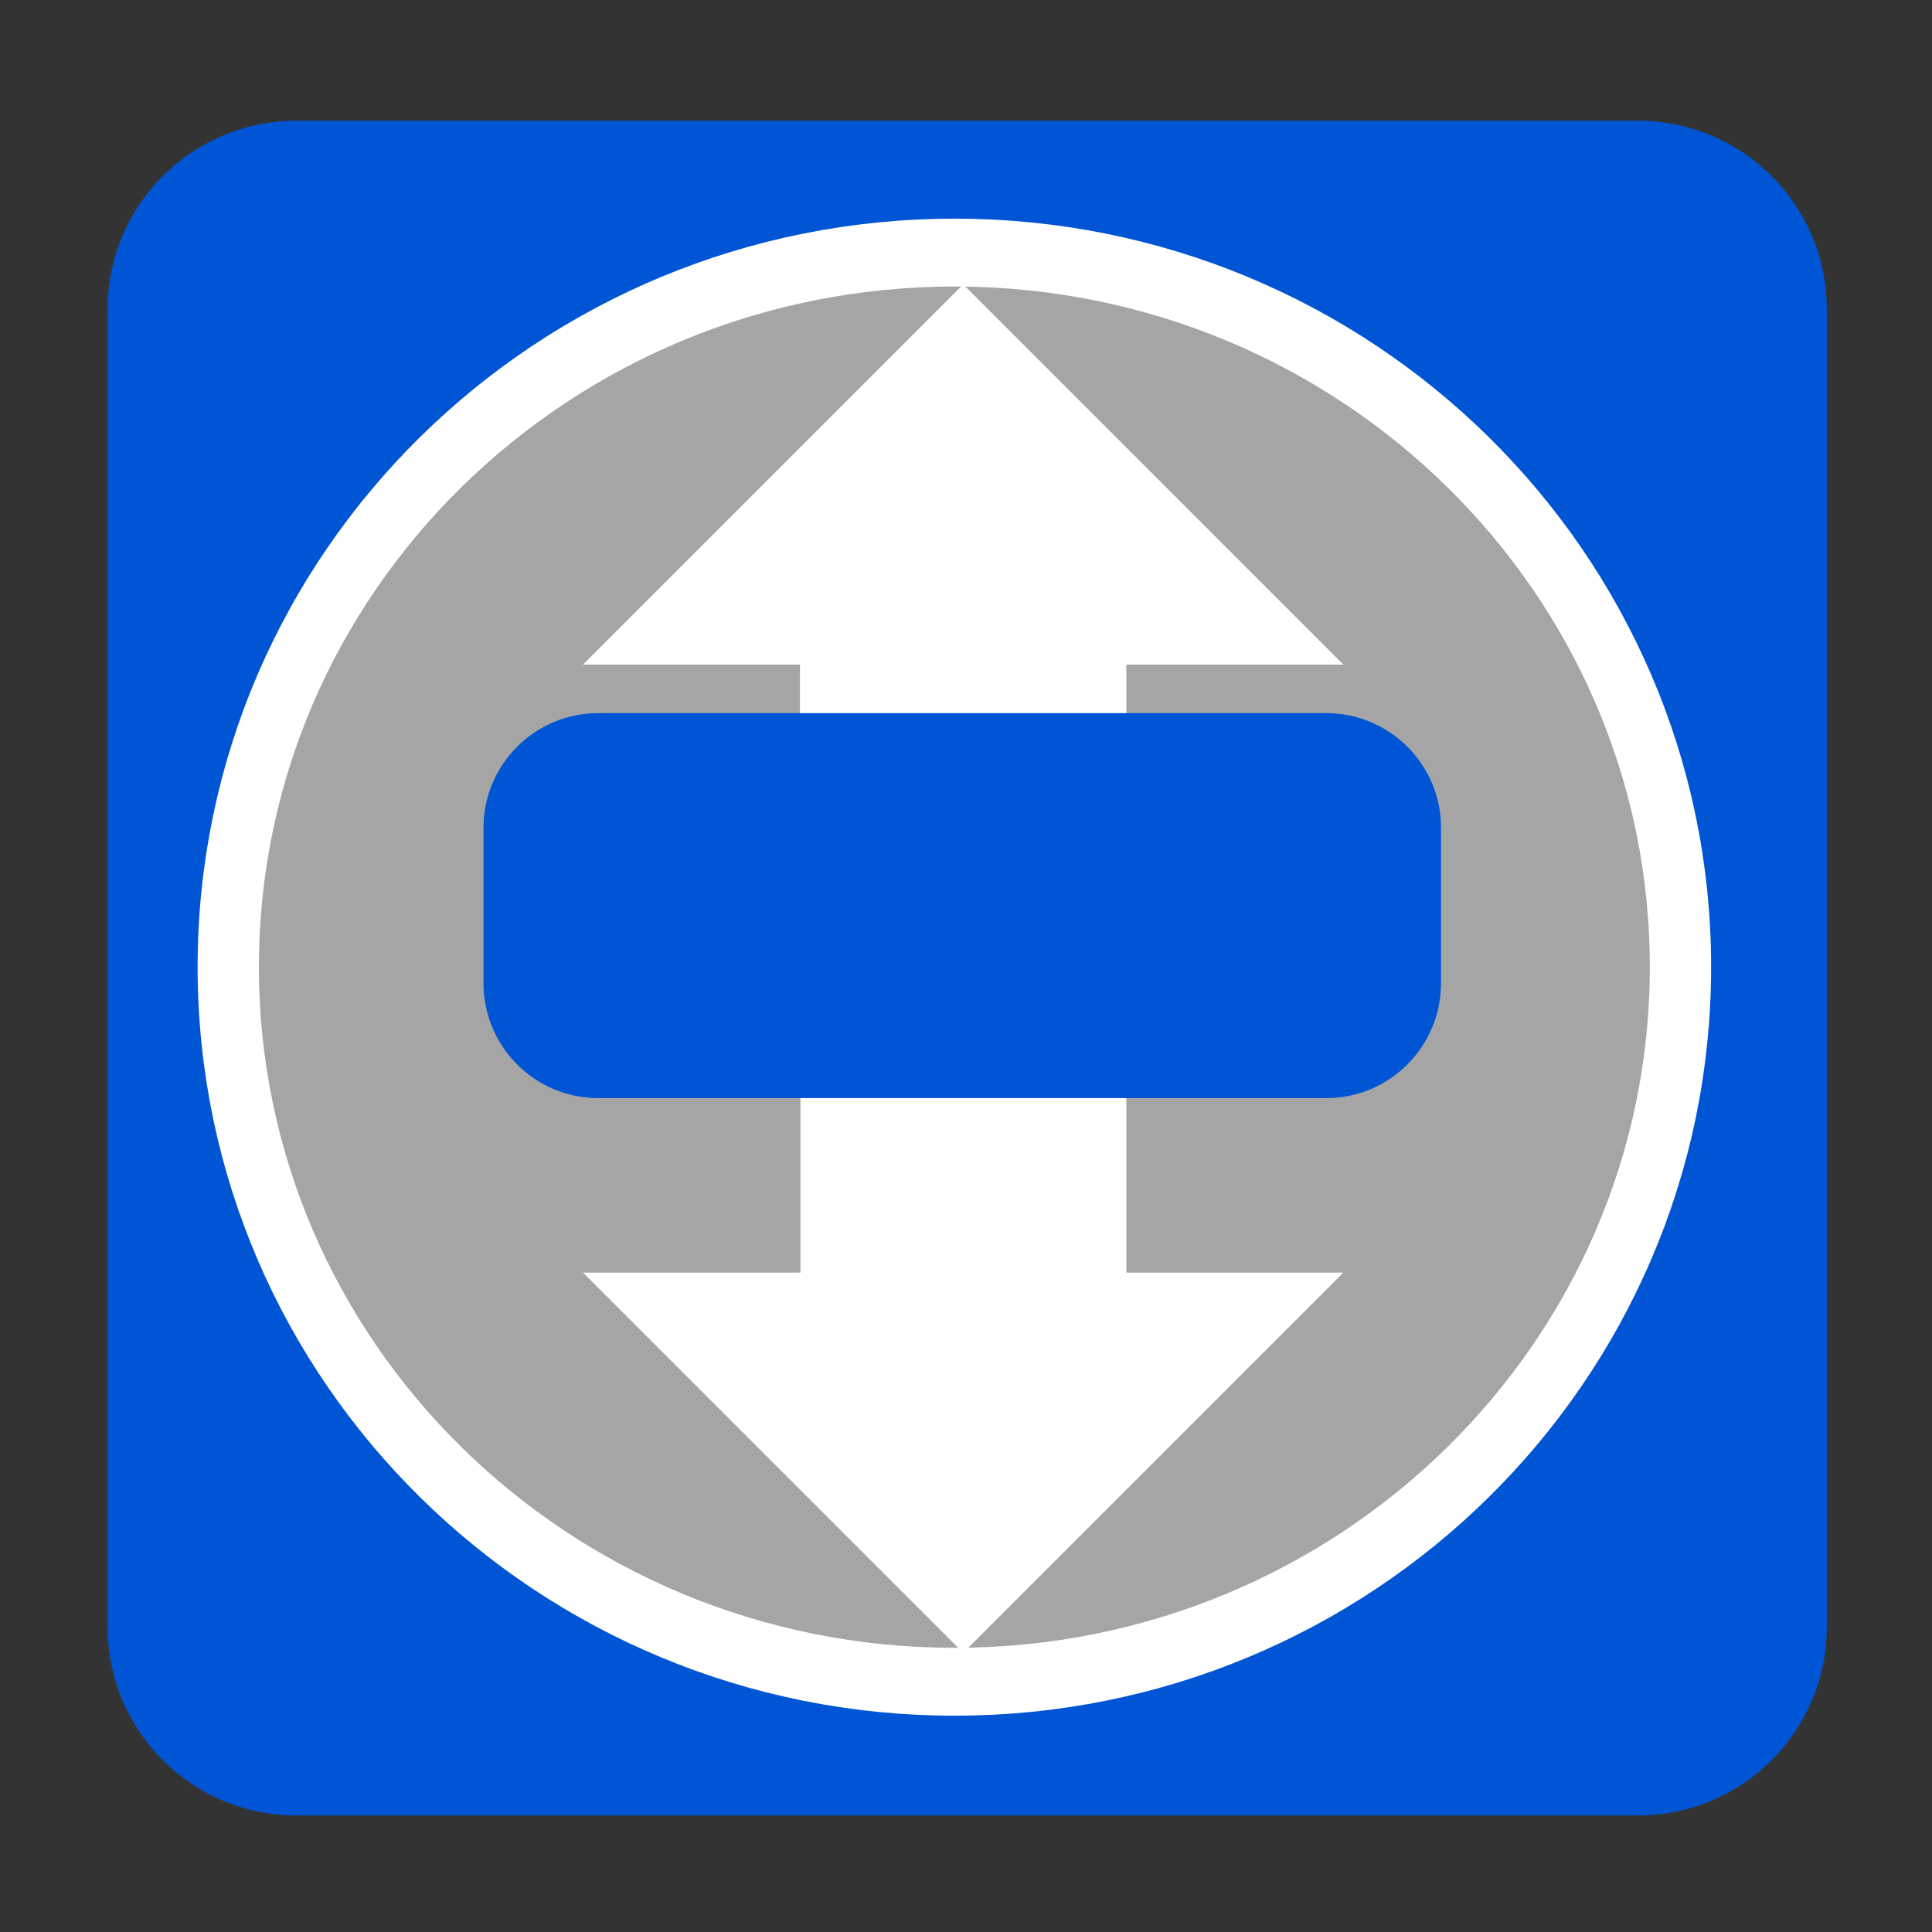
<svg xmlns="http://www.w3.org/2000/svg" xmlns:xlink="http://www.w3.org/1999/xlink" width="16px" height="16px" viewBox="0 0 16 16" version="1.1">
<rect x="0" y="0" width="16" height="16" fill="#333333" stroke="none"/>
<g id="surface1">
<path style=" stroke:none;fill-rule:evenodd;fill:rgb(0%,33.333%,83.137%);fill-opacity:1;" d="M 2.453 1 L 13.566 1 C 14.43 1 15.129 1.699 15.129 2.562 L 15.129 13.473 C 15.129 14.336 14.43 15.035 13.566 15.035 L 2.453 15.035 C 1.59 15.035 0.891 14.336 0.891 13.473 L 0.891 2.562 C 0.891 1.699 1.59 1 2.453 1 Z M 2.453 1 "/>
<path style="fill-rule:nonzero;fill:rgb(64.706%,64.706%,64.706%);fill-opacity:1;stroke-width:18.134;stroke-linecap:butt;stroke-linejoin:miter;stroke:rgb(100%,100%,100%);stroke-opacity:1;stroke-miterlimit:4;" d="M -84.646 273.315 C -84.646 378.79 -180.818 464.276 -299.335 464.276 C -417.993 464.276 -514.165 378.79 -514.165 273.315 C -514.165 167.967 -417.993 82.481 -299.335 82.481 C -180.818 82.481 -84.646 167.967 -84.646 273.315 Z M -84.646 273.315 " transform="matrix(0.028,0,0,0.031,16.287,-0.465)"/>
<path style=" stroke:none;fill-rule:nonzero;fill:rgb(100%,100%,100%);fill-opacity:1;" d="M 6.629 7.391 L 6.629 10.539 L 4.828 10.539 L 7.977 13.688 L 11.125 10.539 L 9.328 10.539 L 9.328 7.391 Z M 6.629 7.391 "/>
<path style=" stroke:none;fill-rule:nonzero;fill:rgb(100%,100%,100%);fill-opacity:1;" d="M 9.328 8.656 L 9.328 5.504 L 11.125 5.504 L 7.977 2.355 L 4.828 5.504 L 6.625 5.504 L 6.625 8.656 Z M 9.328 8.656 "/>
<path style=" stroke:none;fill-rule:evenodd;fill:rgb(0%,33.333%,83.137%);fill-opacity:1;" d="M 4.953 5.906 L 10.984 5.906 C 11.508 5.906 11.934 6.332 11.934 6.855 L 11.934 8.141 C 11.934 8.668 11.508 9.094 10.984 9.094 L 4.953 9.094 C 4.43 9.094 4.004 8.668 4.004 8.141 L 4.004 6.855 C 4.004 6.332 4.43 5.906 4.953 5.906 Z M 4.953 5.906 "/>
</g>
</svg>
